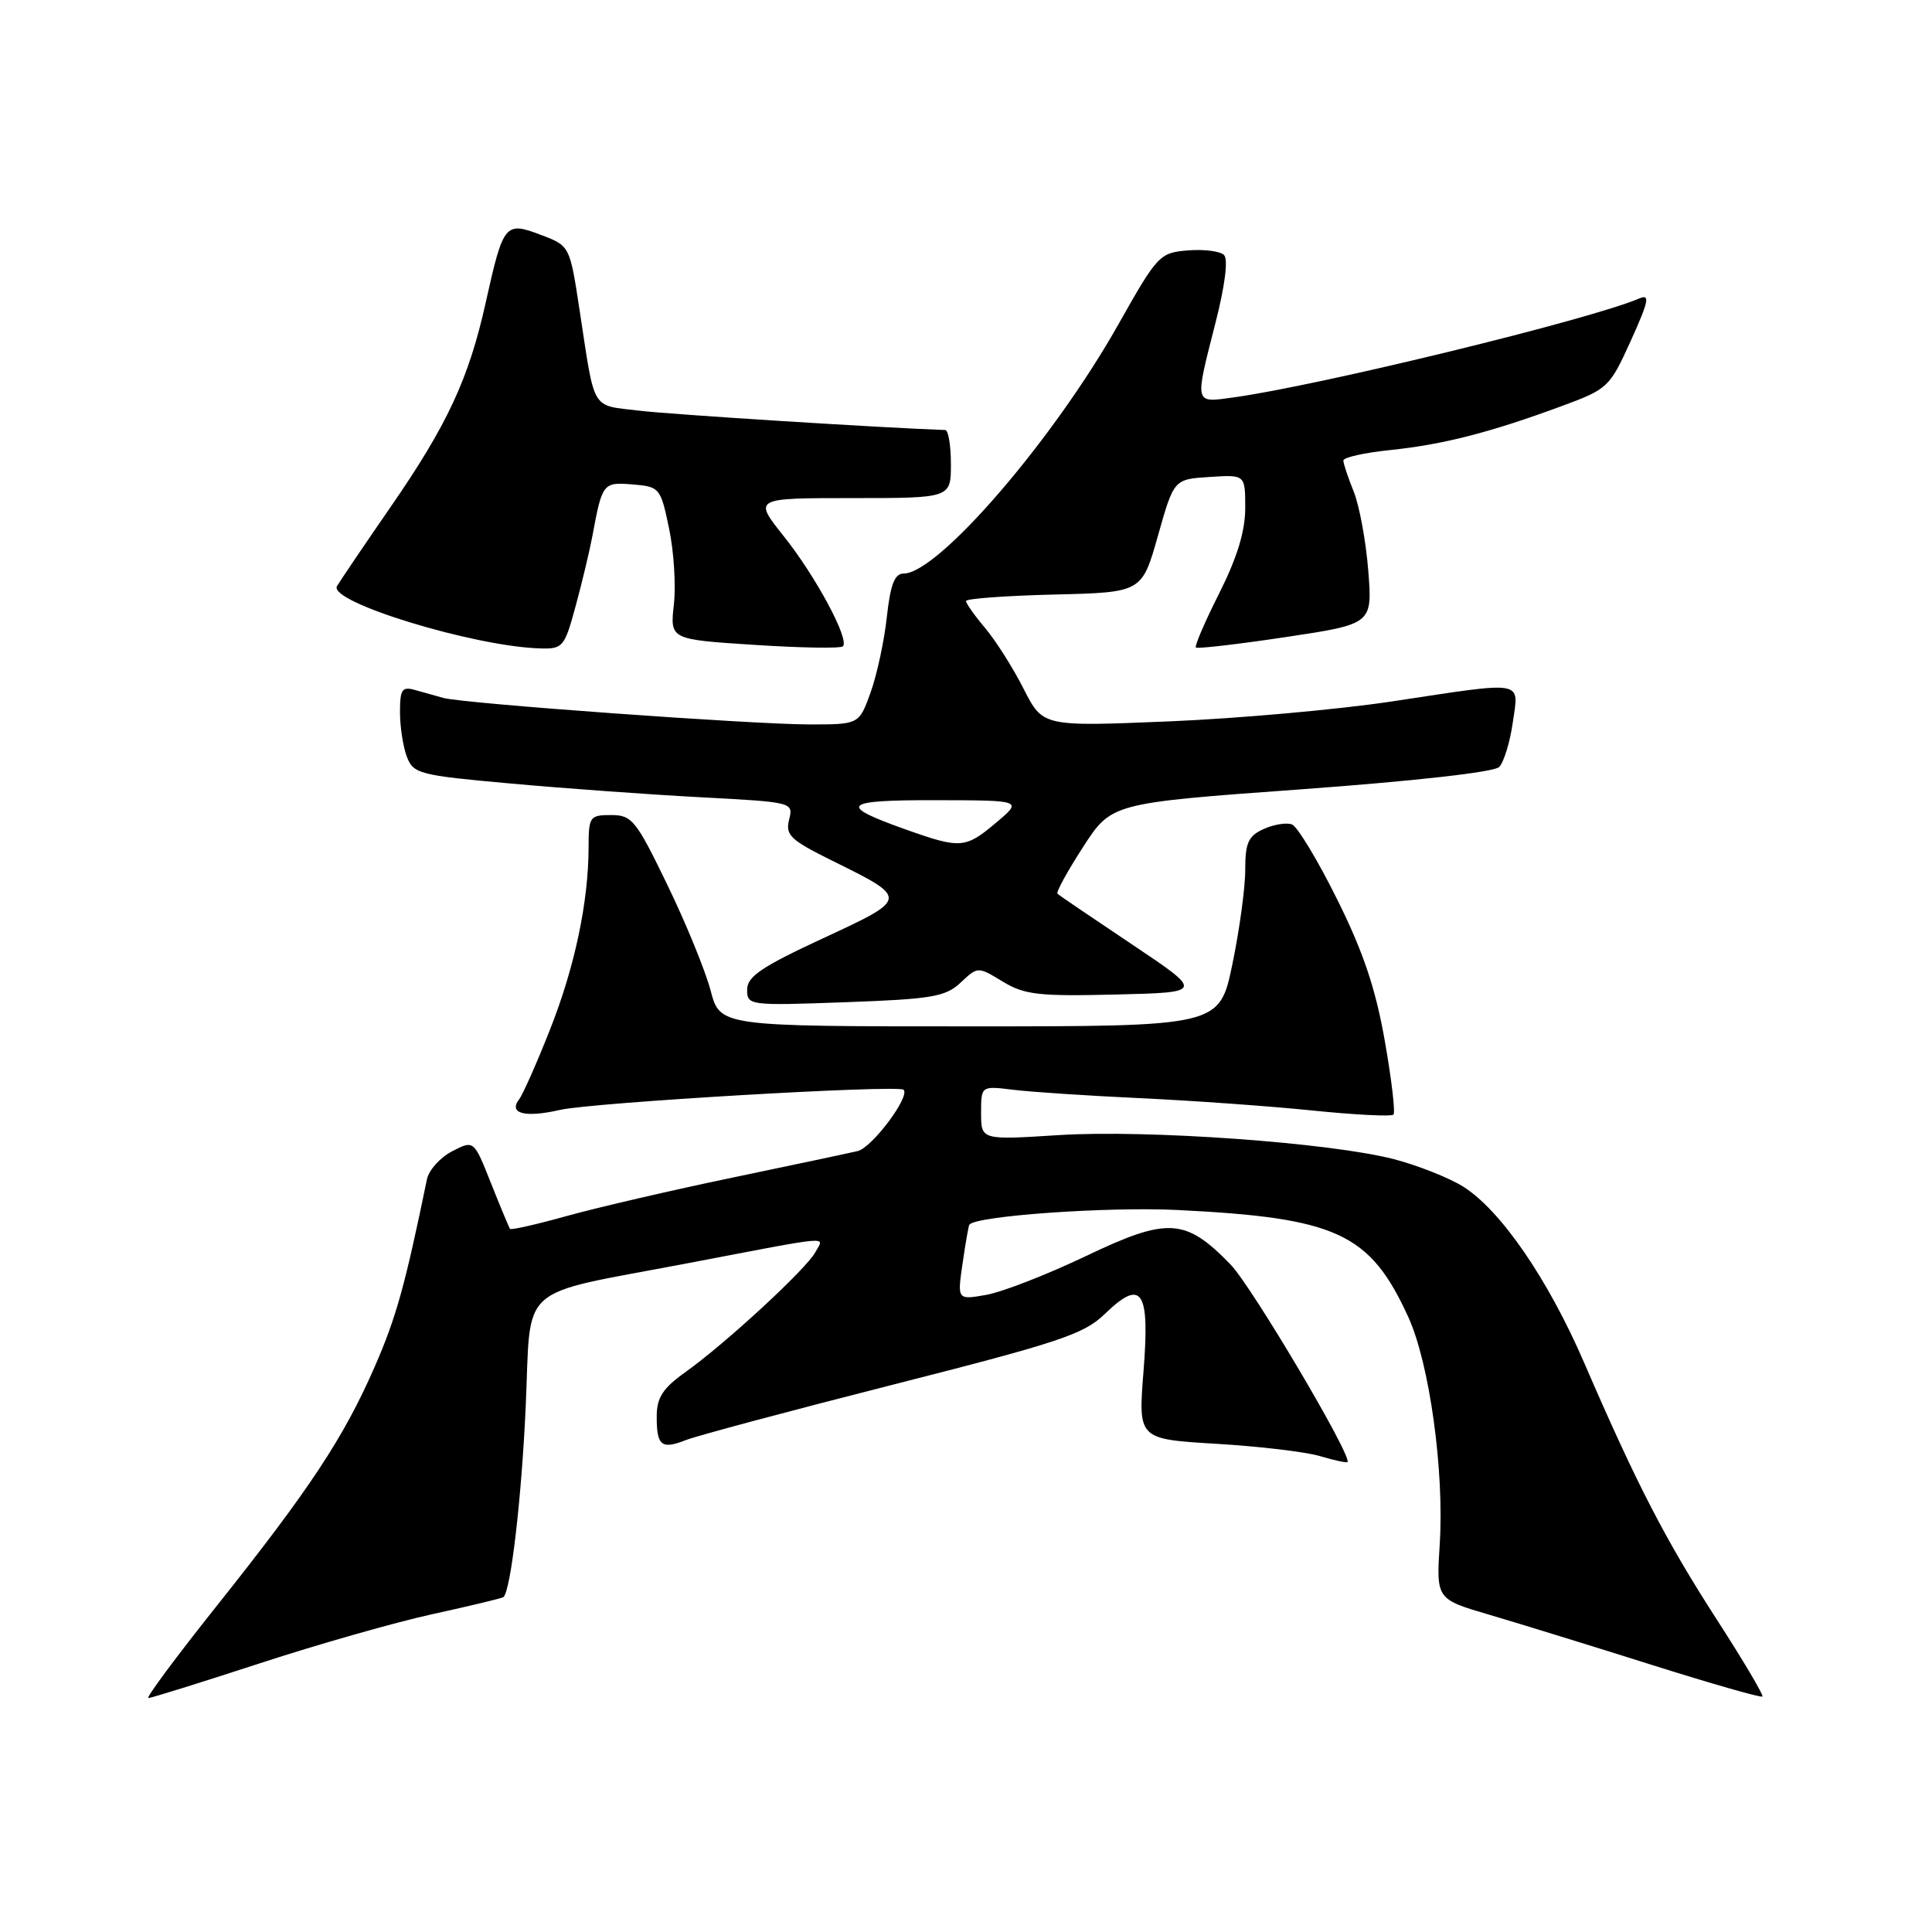<?xml version="1.0" encoding="UTF-8" standalone="no"?>
<!DOCTYPE svg PUBLIC "-//W3C//DTD SVG 1.1//EN" "http://www.w3.org/Graphics/SVG/1.1/DTD/svg11.dtd" >
<svg xmlns="http://www.w3.org/2000/svg" xmlns:xlink="http://www.w3.org/1999/xlink" version="1.1" viewBox="0 0 256 256">
 <g >
 <path fill="currentColor"
d=" M 34.39 220.41 C 42.12 217.88 52.49 214.93 57.45 213.85 C 62.40 212.77 66.57 211.76 66.72 211.62 C 67.70 210.64 69.11 198.52 69.66 186.34 C 70.41 169.81 68.22 171.75 91.00 167.41 C 110.86 163.62 109.19 163.77 108.04 165.92 C 106.86 168.13 96.11 178.05 90.77 181.85 C 87.86 183.92 87.04 185.18 87.02 187.58 C 86.99 191.56 87.63 192.10 90.85 190.83 C 92.31 190.25 104.70 186.94 118.38 183.46 C 140.41 177.86 143.62 176.79 146.39 174.11 C 151.31 169.34 152.38 170.93 151.52 181.72 C 150.81 190.69 150.81 190.69 161.16 191.31 C 166.85 191.65 173.05 192.38 174.93 192.95 C 176.82 193.51 178.45 193.86 178.55 193.73 C 179.18 192.94 165.86 170.45 163.06 167.56 C 157.07 161.39 154.75 161.25 143.90 166.43 C 138.73 168.90 132.78 171.21 130.67 171.58 C 126.84 172.25 126.84 172.25 127.55 167.38 C 127.94 164.69 128.34 162.39 128.45 162.27 C 129.39 161.10 146.74 159.88 156.00 160.33 C 177.14 161.37 181.52 163.39 186.60 174.50 C 189.42 180.66 191.39 194.94 190.77 204.64 C 190.31 211.90 190.31 211.90 197.40 213.98 C 201.31 215.13 210.96 218.11 218.85 220.60 C 226.74 223.09 233.35 224.98 233.53 224.80 C 233.71 224.62 230.98 220.01 227.46 214.56 C 220.70 204.08 216.88 196.69 209.95 180.66 C 205.11 169.44 198.80 160.28 193.81 157.19 C 191.92 156.03 187.83 154.41 184.72 153.60 C 176.30 151.41 151.97 149.66 140.25 150.41 C 130.00 151.06 130.00 151.06 130.00 147.47 C 130.00 143.88 130.00 143.88 134.25 144.40 C 136.59 144.69 144.12 145.19 151.00 145.51 C 157.88 145.83 168.14 146.56 173.82 147.14 C 179.50 147.72 184.37 147.97 184.64 147.69 C 184.91 147.42 184.39 142.99 183.48 137.85 C 182.26 130.94 180.61 126.05 177.16 119.13 C 174.60 113.97 171.91 109.52 171.19 109.24 C 170.46 108.97 168.78 109.24 167.44 109.85 C 165.41 110.77 165.00 111.67 165.00 115.23 C 165.01 117.58 164.24 123.21 163.30 127.75 C 161.59 136.00 161.59 136.00 128.50 136.00 C 95.41 136.00 95.41 136.00 94.16 131.25 C 93.47 128.64 90.90 122.34 88.43 117.25 C 84.27 108.66 83.74 108.00 80.98 108.00 C 78.14 108.00 78.00 108.20 77.99 112.25 C 77.98 119.53 76.15 128.18 72.85 136.50 C 71.11 140.90 69.28 145.02 68.79 145.66 C 67.34 147.56 69.56 148.13 74.20 147.07 C 78.43 146.09 119.05 143.71 119.73 144.40 C 120.63 145.29 115.55 152.07 113.65 152.52 C 112.47 152.80 104.97 154.39 97.00 156.05 C 89.03 157.71 79.20 159.99 75.16 161.11 C 71.12 162.24 67.71 163.01 67.58 162.83 C 67.45 162.65 66.31 159.93 65.06 156.78 C 62.79 151.06 62.79 151.06 59.91 152.55 C 58.33 153.37 56.82 155.04 56.57 156.27 C 53.69 170.26 52.50 174.57 49.68 181.03 C 45.57 190.46 41.09 197.25 28.75 212.75 C 23.38 219.49 19.29 225.00 19.66 225.00 C 20.03 225.00 26.66 222.93 34.39 220.41 Z  M 127.30 130.19 C 129.57 128.06 129.57 128.06 132.86 130.06 C 135.74 131.81 137.60 132.03 147.83 131.78 C 159.50 131.50 159.50 131.50 150.00 125.14 C 144.78 121.65 140.33 118.63 140.12 118.43 C 139.91 118.23 141.43 115.45 143.51 112.24 C 147.28 106.41 147.28 106.41 172.39 104.59 C 187.38 103.50 197.96 102.31 198.64 101.64 C 199.26 101.01 200.08 98.36 200.45 95.75 C 201.26 90.05 202.33 90.24 184.40 92.95 C 177.30 94.02 164.00 95.21 154.84 95.59 C 138.18 96.28 138.18 96.28 135.64 91.28 C 134.25 88.53 131.96 84.92 130.56 83.25 C 129.15 81.58 128.00 79.95 128.00 79.64 C 128.00 79.32 133.25 78.94 139.66 78.78 C 151.31 78.50 151.31 78.50 153.43 71.00 C 155.55 63.50 155.55 63.50 160.28 63.20 C 165.00 62.89 165.00 62.89 165.00 67.32 C 165.00 70.39 163.93 73.88 161.56 78.60 C 159.66 82.37 158.27 85.60 158.46 85.80 C 158.66 85.99 164.00 85.37 170.34 84.42 C 181.86 82.69 181.86 82.69 181.30 75.59 C 180.99 71.69 180.12 66.98 179.37 65.13 C 178.62 63.27 178.00 61.42 178.00 61.02 C 178.00 60.61 180.81 59.98 184.25 59.63 C 191.25 58.90 197.47 57.30 206.85 53.84 C 213.06 51.55 213.27 51.36 216.09 45.15 C 218.46 39.91 218.67 38.93 217.23 39.54 C 210.78 42.33 174.69 51.12 163.38 52.67 C 158.21 53.38 158.28 53.67 161.06 42.77 C 162.32 37.83 162.76 34.36 162.19 33.79 C 161.68 33.28 159.53 33.01 157.40 33.18 C 153.65 33.49 153.38 33.78 148.18 43.00 C 139.55 58.32 124.30 76.00 119.73 76.00 C 118.54 76.00 117.99 77.44 117.51 81.75 C 117.17 84.91 116.20 89.41 115.36 91.75 C 113.83 96.00 113.83 96.00 107.17 95.99 C 99.59 95.98 61.41 93.22 58.75 92.48 C 57.79 92.22 56.10 91.74 55.00 91.43 C 53.27 90.94 53.00 91.34 53.00 94.37 C 53.00 96.29 53.41 98.95 53.91 100.27 C 54.77 102.53 55.53 102.73 67.66 103.82 C 74.72 104.46 86.04 105.28 92.82 105.64 C 105.08 106.29 105.14 106.30 104.56 108.61 C 104.05 110.66 104.73 111.30 110.24 114.03 C 120.45 119.07 120.46 119.04 109.05 124.33 C 100.91 128.11 99.00 129.40 99.00 131.13 C 99.00 133.23 99.25 133.26 112.01 132.80 C 123.55 132.38 125.28 132.08 127.30 130.19 Z  M 76.29 80.25 C 77.15 77.09 78.14 72.92 78.50 71.00 C 79.80 63.99 79.90 63.87 83.83 64.19 C 87.41 64.49 87.53 64.63 88.65 70.00 C 89.29 73.03 89.58 77.58 89.29 80.11 C 88.78 84.73 88.78 84.73 99.97 85.45 C 106.12 85.85 111.40 85.94 111.69 85.64 C 112.59 84.74 108.11 76.39 103.85 71.05 C 99.83 66.00 99.83 66.00 112.91 66.00 C 126.00 66.00 126.00 66.00 126.00 61.50 C 126.00 59.02 125.66 56.99 125.25 56.98 C 117.05 56.70 89.01 54.93 84.73 54.42 C 78.23 53.63 78.88 54.72 76.79 41.04 C 75.50 32.57 75.50 32.57 71.66 31.12 C 66.93 29.32 66.69 29.62 64.38 40.00 C 62.13 50.17 59.29 56.28 51.72 67.23 C 48.20 72.33 45.02 77.03 44.65 77.67 C 43.46 79.76 62.86 85.69 71.62 85.92 C 74.59 86.00 74.81 85.72 76.29 80.25 Z  M 120.04 109.92 C 110.89 106.67 111.58 106.00 124.05 106.03 C 135.50 106.05 135.50 106.05 132.00 109.00 C 127.92 112.44 127.28 112.49 120.04 109.92 Z "/>
</g>
</svg>